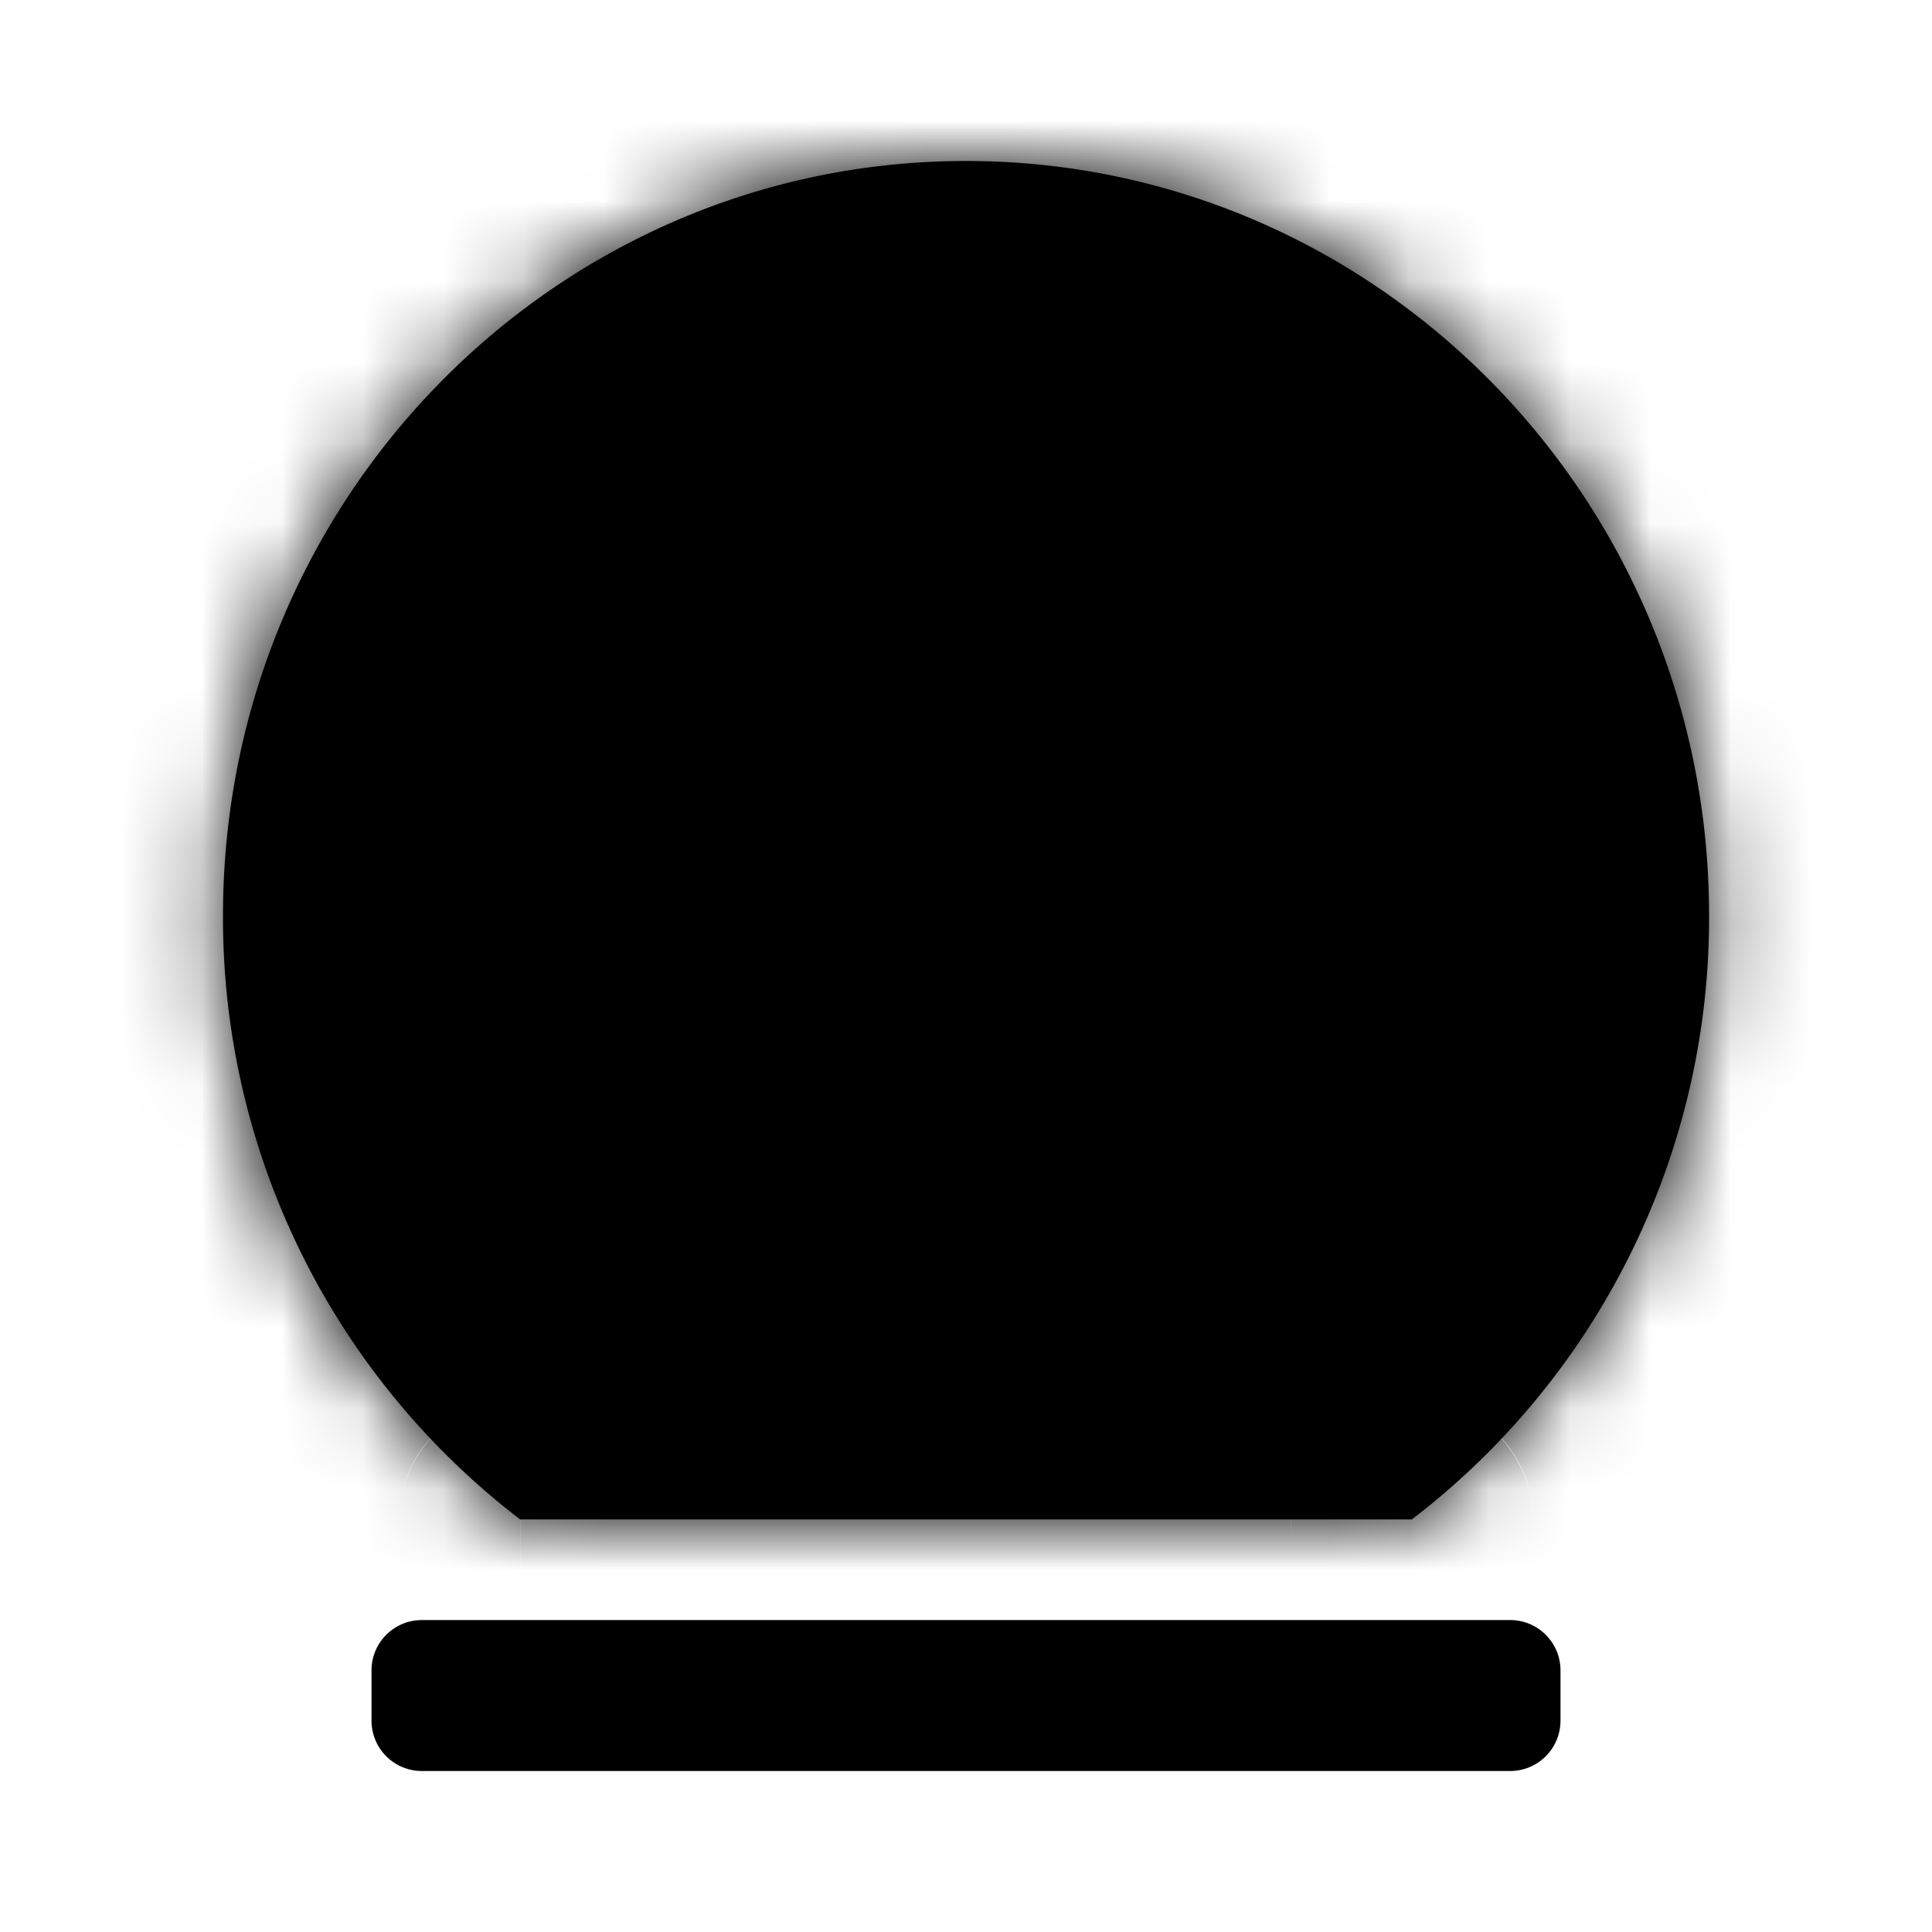 <svg xmlns="http://www.w3.org/2000/svg" fill="none" viewBox="0 0 24 24" stroke-width="1.5" aria-hidden="true"><mask id="a" fill="currentColor"><path fill-rule="evenodd" d="M17.538 18.875a9.41 9.41 0 0 0 3.693-7.5C21.23 6.197 17.098 2 12 2s-9.23 4.197-9.23 9.375a9.41 9.41 0 0 0 3.692 7.5h11.076Z" clip-rule="evenodd"/></mask><path fill="currentColor" fill-rule="evenodd" d="M17.538 18.875a9.41 9.41 0 0 0 3.693-7.5C21.23 6.197 17.098 2 12 2s-9.23 4.197-9.23 9.375a9.41 9.41 0 0 0 3.692 7.5h11.076Z" clip-rule="evenodd"/><path fill="currentColor" d="M6.462 18.875v-1.5 1.5Zm0 0-.91 1.193.91-1.193Zm11.076 0v-1.5 1.5Zm0 0-.909-1.192.91 1.192Zm2.193-7.5a7.91 7.91 0 0 1-3.102 6.308l1.82 2.385a10.91 10.91 0 0 0 4.282-8.693h-3ZM12 3.5c4.248 0 7.73 3.504 7.73 7.875h3C22.73 5.391 17.949.5 12 .5v3Zm-7.73 7.875C4.27 7.004 7.751 3.5 12 3.5v-3C6.052.5 1.27 5.39 1.27 11.375h3Zm3.101 6.308a7.91 7.91 0 0 1-3.102-6.308h-3c0 3.55 1.68 6.708 4.282 8.693l1.82-2.385Zm-.91 2.692h11.077v-3H6.462v3Zm1.5-1.5a1.5 1.5 0 0 1-1.5 1.5v-3a1.5 1.5 0 0 0-1.5 1.5h3Zm-2.41 1.193c.987.753 2.41.05 2.41-1.193h-3c0-1.242 1.424-1.945 2.41-1.192l-1.82 2.385Zm11.987.307a1.5 1.5 0 0 1-1.5-1.5h3a1.5 1.5 0 0 0-1.5-1.5v3Zm-.909-2.692c.982-.75 2.41-.056 2.41 1.192h-3c0 1.249 1.428 1.942 2.41 1.193l-1.82-2.385Z" mask="url(#a)"/><path fill="currentColor" fill-rule="evenodd" d="M19.385 21.375c0 .345-.28.625-.625.625H5.24a.625.625 0 0 1-.625-.625v-.625c0-.345.28-.625.625-.625h13.52c.345 0 .625.28.625.625v.625Z" clip-rule="evenodd"/><path fill="currentColor" d="M18.06 12.43c.17.03.333-.085.354-.257a6.64 6.64 0 0 0-1.139-4.588A6.457 6.457 0 0 0 13.4 4.968a.3.3 0 0 0-.36.249l-.115.677c-.029.17.085.33.253.369a5.167 5.167 0 0 1 3.042 2.08 5.312 5.312 0 0 1 .918 3.61.327.327 0 0 0 .263.362l.658.115Z"/></svg>